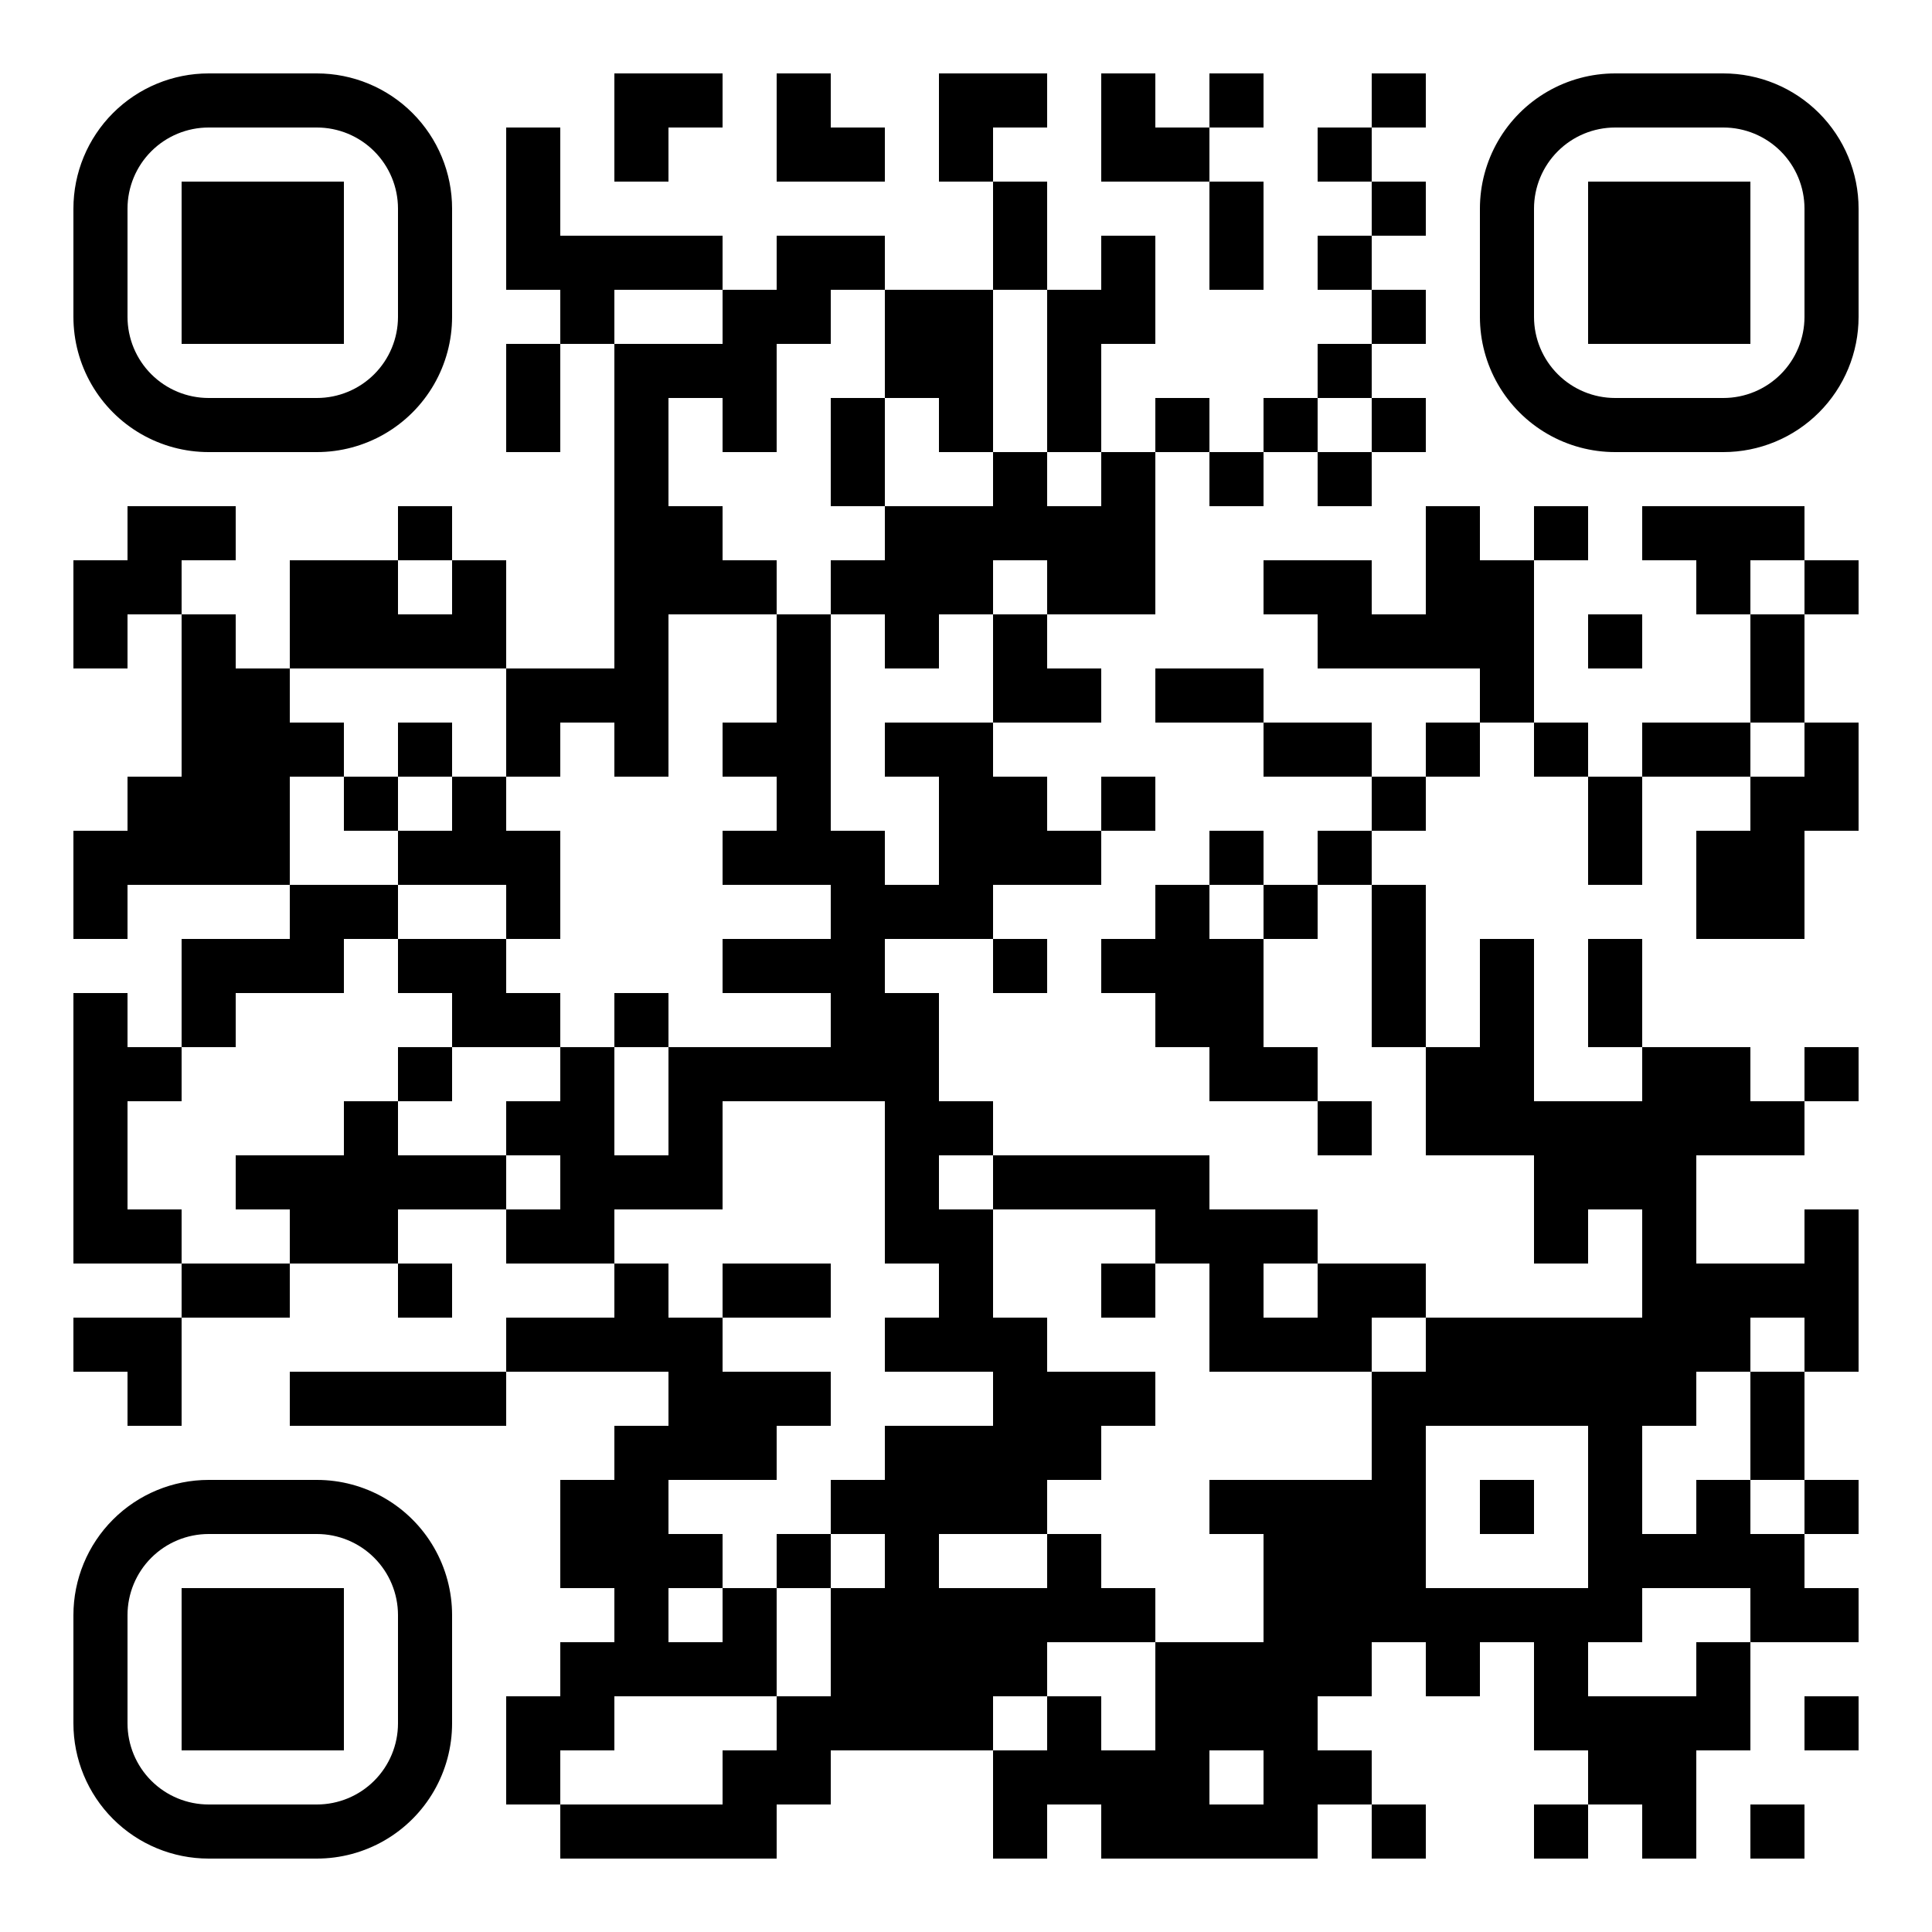 <?xml version="1.0" encoding="UTF-8" standalone="no"?>
<svg
   width="500"
   height="500"
   version="1.1"
   id="svg437"
   sodipodi:docname="QR.svg"
   inkscape:export-filename="QR.png"
   inkscape:export-xdpi="96"
   inkscape:export-ydpi="96"
   inkscape:version="1.4 (e7c3feb100, 2024-10-09)"
   xmlns:inkscape="http://www.inkscape.org/namespaces/inkscape"
   xmlns:sodipodi="http://sodipodi.sourceforge.net/DTD/sodipodi-0.dtd"
   xmlns="http://www.w3.org/2000/svg"
   xmlns:svg="http://www.w3.org/2000/svg">
  <sodipodi:namedview
     id="namedview437"
     pagecolor="#ffffff"
     bordercolor="#000000"
     borderopacity="0.25"
     inkscape:showpageshadow="2"
     inkscape:pageopacity="0.0"
     inkscape:pagecheckerboard="0"
     inkscape:deskcolor="#d1d1d1"
     inkscape:zoom="1.6"
     inkscape:cx="250"
     inkscape:cy="250"
     inkscape:window-width="1920"
     inkscape:window-height="1011"
     inkscape:window-x="0"
     inkscape:window-y="0"
     inkscape:window-maximized="1"
     inkscape:current-layer="svg437" />
  <defs
     id="defs435">
    <clipPath
       id="clip-path-dot-color">
      <rect
         x="19"
         y="145"
         width="14"
         height="14"
         transform="rotate(0,26,152)"
         id="rect1" />
      <rect
         x="19"
         y="159"
         width="14"
         height="14"
         transform="rotate(0,26,166)"
         id="rect2" />
      <rect
         x="19"
         y="215"
         width="14"
         height="14"
         transform="rotate(0,26,222)"
         id="rect3" />
      <rect
         x="19"
         y="229"
         width="14"
         height="14"
         transform="rotate(0,26,236)"
         id="rect4" />
      <rect
         x="19"
         y="257"
         width="14"
         height="14"
         transform="rotate(0,26,264)"
         id="rect5" />
      <rect
         x="19"
         y="271"
         width="14"
         height="14"
         transform="rotate(0,26,278)"
         id="rect6" />
      <rect
         x="19"
         y="285"
         width="14"
         height="14"
         transform="rotate(0,26,292)"
         id="rect7" />
      <rect
         x="19"
         y="299"
         width="14"
         height="14"
         transform="rotate(0,26,306)"
         id="rect8" />
      <rect
         x="19"
         y="313"
         width="14"
         height="14"
         transform="rotate(0,26,320)"
         id="rect9" />
      <rect
         x="19"
         y="341"
         width="14"
         height="14"
         transform="rotate(0,26,348)"
         id="rect10" />
      <rect
         x="33"
         y="131"
         width="14"
         height="14"
         transform="rotate(0,40,138)"
         id="rect11" />
      <rect
         x="33"
         y="145"
         width="14"
         height="14"
         transform="rotate(0,40,152)"
         id="rect12" />
      <rect
         x="33"
         y="201"
         width="14"
         height="14"
         transform="rotate(0,40,208)"
         id="rect13" />
      <rect
         x="33"
         y="215"
         width="14"
         height="14"
         transform="rotate(0,40,222)"
         id="rect14" />
      <rect
         x="33"
         y="271"
         width="14"
         height="14"
         transform="rotate(0,40,278)"
         id="rect15" />
      <rect
         x="33"
         y="313"
         width="14"
         height="14"
         transform="rotate(0,40,320)"
         id="rect16" />
      <rect
         x="33"
         y="341"
         width="14"
         height="14"
         transform="rotate(0,40,348)"
         id="rect17" />
      <rect
         x="33"
         y="355"
         width="14"
         height="14"
         transform="rotate(0,40,362)"
         id="rect18" />
      <rect
         x="47"
         y="131"
         width="14"
         height="14"
         transform="rotate(0,54,138)"
         id="rect19" />
      <rect
         x="47"
         y="159"
         width="14"
         height="14"
         transform="rotate(0,54,166)"
         id="rect20" />
      <rect
         x="47"
         y="173"
         width="14"
         height="14"
         transform="rotate(0,54,180)"
         id="rect21" />
      <rect
         x="47"
         y="187"
         width="14"
         height="14"
         transform="rotate(0,54,194)"
         id="rect22" />
      <rect
         x="47"
         y="201"
         width="14"
         height="14"
         transform="rotate(0,54,208)"
         id="rect23" />
      <rect
         x="47"
         y="215"
         width="14"
         height="14"
         transform="rotate(0,54,222)"
         id="rect24" />
      <rect
         x="47"
         y="243"
         width="14"
         height="14"
         transform="rotate(0,54,250)"
         id="rect25" />
      <rect
         x="47"
         y="257"
         width="14"
         height="14"
         transform="rotate(0,54,264)"
         id="rect26" />
      <rect
         x="47"
         y="327"
         width="14"
         height="14"
         transform="rotate(0,54,334)"
         id="rect27" />
      <rect
         x="61"
         y="173"
         width="14"
         height="14"
         transform="rotate(0,68,180)"
         id="rect28" />
      <rect
         x="61"
         y="187"
         width="14"
         height="14"
         transform="rotate(0,68,194)"
         id="rect29" />
      <rect
         x="61"
         y="201"
         width="14"
         height="14"
         transform="rotate(0,68,208)"
         id="rect30" />
      <rect
         x="61"
         y="215"
         width="14"
         height="14"
         transform="rotate(0,68,222)"
         id="rect31" />
      <rect
         x="61"
         y="243"
         width="14"
         height="14"
         transform="rotate(0,68,250)"
         id="rect32" />
      <rect
         x="61"
         y="299"
         width="14"
         height="14"
         transform="rotate(0,68,306)"
         id="rect33" />
      <rect
         x="61"
         y="327"
         width="14"
         height="14"
         transform="rotate(0,68,334)"
         id="rect34" />
      <rect
         x="75"
         y="145"
         width="14"
         height="14"
         transform="rotate(0,82,152)"
         id="rect35" />
      <rect
         x="75"
         y="159"
         width="14"
         height="14"
         transform="rotate(0,82,166)"
         id="rect36" />
      <rect
         x="75"
         y="187"
         width="14"
         height="14"
         transform="rotate(0,82,194)"
         id="rect37" />
      <rect
         x="75"
         y="229"
         width="14"
         height="14"
         transform="rotate(0,82,236)"
         id="rect38" />
      <rect
         x="75"
         y="243"
         width="14"
         height="14"
         transform="rotate(0,82,250)"
         id="rect39" />
      <rect
         x="75"
         y="299"
         width="14"
         height="14"
         transform="rotate(0,82,306)"
         id="rect40" />
      <rect
         x="75"
         y="313"
         width="14"
         height="14"
         transform="rotate(0,82,320)"
         id="rect41" />
      <rect
         x="75"
         y="355"
         width="14"
         height="14"
         transform="rotate(0,82,362)"
         id="rect42" />
      <rect
         x="89"
         y="145"
         width="14"
         height="14"
         transform="rotate(0,96,152)"
         id="rect43" />
      <rect
         x="89"
         y="159"
         width="14"
         height="14"
         transform="rotate(0,96,166)"
         id="rect44" />
      <rect
         x="89"
         y="201"
         width="14"
         height="14"
         transform="rotate(0,96,208)"
         id="rect45" />
      <rect
         x="89"
         y="229"
         width="14"
         height="14"
         transform="rotate(0,96,236)"
         id="rect46" />
      <rect
         x="89"
         y="285"
         width="14"
         height="14"
         transform="rotate(0,96,292)"
         id="rect47" />
      <rect
         x="89"
         y="299"
         width="14"
         height="14"
         transform="rotate(0,96,306)"
         id="rect48" />
      <rect
         x="89"
         y="313"
         width="14"
         height="14"
         transform="rotate(0,96,320)"
         id="rect49" />
      <rect
         x="89"
         y="355"
         width="14"
         height="14"
         transform="rotate(0,96,362)"
         id="rect50" />
      <rect
         x="103"
         y="131"
         width="14"
         height="14"
         transform="rotate(0,110,138)"
         id="rect51" />
      <rect
         x="103"
         y="159"
         width="14"
         height="14"
         transform="rotate(0,110,166)"
         id="rect52" />
      <rect
         x="103"
         y="187"
         width="14"
         height="14"
         transform="rotate(0,110,194)"
         id="rect53" />
      <rect
         x="103"
         y="215"
         width="14"
         height="14"
         transform="rotate(0,110,222)"
         id="rect54" />
      <rect
         x="103"
         y="243"
         width="14"
         height="14"
         transform="rotate(0,110,250)"
         id="rect55" />
      <rect
         x="103"
         y="271"
         width="14"
         height="14"
         transform="rotate(0,110,278)"
         id="rect56" />
      <rect
         x="103"
         y="299"
         width="14"
         height="14"
         transform="rotate(0,110,306)"
         id="rect57" />
      <rect
         x="103"
         y="327"
         width="14"
         height="14"
         transform="rotate(0,110,334)"
         id="rect58" />
      <rect
         x="103"
         y="355"
         width="14"
         height="14"
         transform="rotate(0,110,362)"
         id="rect59" />
      <rect
         x="117"
         y="145"
         width="14"
         height="14"
         transform="rotate(0,124,152)"
         id="rect60" />
      <rect
         x="117"
         y="159"
         width="14"
         height="14"
         transform="rotate(0,124,166)"
         id="rect61" />
      <rect
         x="117"
         y="201"
         width="14"
         height="14"
         transform="rotate(0,124,208)"
         id="rect62" />
      <rect
         x="117"
         y="215"
         width="14"
         height="14"
         transform="rotate(0,124,222)"
         id="rect63" />
      <rect
         x="117"
         y="243"
         width="14"
         height="14"
         transform="rotate(0,124,250)"
         id="rect64" />
      <rect
         x="117"
         y="257"
         width="14"
         height="14"
         transform="rotate(0,124,264)"
         id="rect65" />
      <rect
         x="117"
         y="299"
         width="14"
         height="14"
         transform="rotate(0,124,306)"
         id="rect66" />
      <rect
         x="117"
         y="355"
         width="14"
         height="14"
         transform="rotate(0,124,362)"
         id="rect67" />
      <rect
         x="131"
         y="33"
         width="14"
         height="14"
         transform="rotate(0,138,40)"
         id="rect68" />
      <rect
         x="131"
         y="47"
         width="14"
         height="14"
         transform="rotate(0,138,54)"
         id="rect69" />
      <rect
         x="131"
         y="61"
         width="14"
         height="14"
         transform="rotate(0,138,68)"
         id="rect70" />
      <rect
         x="131"
         y="89"
         width="14"
         height="14"
         transform="rotate(0,138,96)"
         id="rect71" />
      <rect
         x="131"
         y="103"
         width="14"
         height="14"
         transform="rotate(0,138,110)"
         id="rect72" />
      <rect
         x="131"
         y="173"
         width="14"
         height="14"
         transform="rotate(0,138,180)"
         id="rect73" />
      <rect
         x="131"
         y="187"
         width="14"
         height="14"
         transform="rotate(0,138,194)"
         id="rect74" />
      <rect
         x="131"
         y="215"
         width="14"
         height="14"
         transform="rotate(0,138,222)"
         id="rect75" />
      <rect
         x="131"
         y="229"
         width="14"
         height="14"
         transform="rotate(0,138,236)"
         id="rect76" />
      <rect
         x="131"
         y="257"
         width="14"
         height="14"
         transform="rotate(0,138,264)"
         id="rect77" />
      <rect
         x="131"
         y="285"
         width="14"
         height="14"
         transform="rotate(0,138,292)"
         id="rect78" />
      <rect
         x="131"
         y="313"
         width="14"
         height="14"
         transform="rotate(0,138,320)"
         id="rect79" />
      <rect
         x="131"
         y="341"
         width="14"
         height="14"
         transform="rotate(0,138,348)"
         id="rect80" />
      <rect
         x="131"
         y="439"
         width="14"
         height="14"
         transform="rotate(0,138,446)"
         id="rect81" />
      <rect
         x="131"
         y="453"
         width="14"
         height="14"
         transform="rotate(0,138,460)"
         id="rect82" />
      <rect
         x="145"
         y="61"
         width="14"
         height="14"
         transform="rotate(0,152,68)"
         id="rect83" />
      <rect
         x="145"
         y="75"
         width="14"
         height="14"
         transform="rotate(0,152,82)"
         id="rect84" />
      <rect
         x="145"
         y="173"
         width="14"
         height="14"
         transform="rotate(0,152,180)"
         id="rect85" />
      <rect
         x="145"
         y="271"
         width="14"
         height="14"
         transform="rotate(0,152,278)"
         id="rect86" />
      <rect
         x="145"
         y="285"
         width="14"
         height="14"
         transform="rotate(0,152,292)"
         id="rect87" />
      <rect
         x="145"
         y="299"
         width="14"
         height="14"
         transform="rotate(0,152,306)"
         id="rect88" />
      <rect
         x="145"
         y="313"
         width="14"
         height="14"
         transform="rotate(0,152,320)"
         id="rect89" />
      <rect
         x="145"
         y="341"
         width="14"
         height="14"
         transform="rotate(0,152,348)"
         id="rect90" />
      <rect
         x="145"
         y="383"
         width="14"
         height="14"
         transform="rotate(0,152,390)"
         id="rect91" />
      <rect
         x="145"
         y="397"
         width="14"
         height="14"
         transform="rotate(0,152,404)"
         id="rect92" />
      <rect
         x="145"
         y="425"
         width="14"
         height="14"
         transform="rotate(0,152,432)"
         id="rect93" />
      <rect
         x="145"
         y="439"
         width="14"
         height="14"
         transform="rotate(0,152,446)"
         id="rect94" />
      <rect
         x="145"
         y="467"
         width="14"
         height="14"
         transform="rotate(0,152,474)"
         id="rect95" />
      <rect
         x="159"
         y="19"
         width="14"
         height="14"
         transform="rotate(0,166,26)"
         id="rect96" />
      <rect
         x="159"
         y="33"
         width="14"
         height="14"
         transform="rotate(0,166,40)"
         id="rect97" />
      <rect
         x="159"
         y="61"
         width="14"
         height="14"
         transform="rotate(0,166,68)"
         id="rect98" />
      <rect
         x="159"
         y="89"
         width="14"
         height="14"
         transform="rotate(0,166,96)"
         id="rect99" />
      <rect
         x="159"
         y="103"
         width="14"
         height="14"
         transform="rotate(0,166,110)"
         id="rect100" />
      <rect
         x="159"
         y="117"
         width="14"
         height="14"
         transform="rotate(0,166,124)"
         id="rect101" />
      <rect
         x="159"
         y="131"
         width="14"
         height="14"
         transform="rotate(0,166,138)"
         id="rect102" />
      <rect
         x="159"
         y="145"
         width="14"
         height="14"
         transform="rotate(0,166,152)"
         id="rect103" />
      <rect
         x="159"
         y="159"
         width="14"
         height="14"
         transform="rotate(0,166,166)"
         id="rect104" />
      <rect
         x="159"
         y="173"
         width="14"
         height="14"
         transform="rotate(0,166,180)"
         id="rect105" />
      <rect
         x="159"
         y="187"
         width="14"
         height="14"
         transform="rotate(0,166,194)"
         id="rect106" />
      <rect
         x="159"
         y="257"
         width="14"
         height="14"
         transform="rotate(0,166,264)"
         id="rect107" />
      <rect
         x="159"
         y="299"
         width="14"
         height="14"
         transform="rotate(0,166,306)"
         id="rect108" />
      <rect
         x="159"
         y="327"
         width="14"
         height="14"
         transform="rotate(0,166,334)"
         id="rect109" />
      <rect
         x="159"
         y="341"
         width="14"
         height="14"
         transform="rotate(0,166,348)"
         id="rect110" />
      <rect
         x="159"
         y="369"
         width="14"
         height="14"
         transform="rotate(0,166,376)"
         id="rect111" />
      <rect
         x="159"
         y="383"
         width="14"
         height="14"
         transform="rotate(0,166,390)"
         id="rect112" />
      <rect
         x="159"
         y="397"
         width="14"
         height="14"
         transform="rotate(0,166,404)"
         id="rect113" />
      <rect
         x="159"
         y="411"
         width="14"
         height="14"
         transform="rotate(0,166,418)"
         id="rect114" />
      <rect
         x="159"
         y="425"
         width="14"
         height="14"
         transform="rotate(0,166,432)"
         id="rect115" />
      <rect
         x="159"
         y="467"
         width="14"
         height="14"
         transform="rotate(0,166,474)"
         id="rect116" />
      <rect
         x="173"
         y="19"
         width="14"
         height="14"
         transform="rotate(0,180,26)"
         id="rect117" />
      <rect
         x="173"
         y="61"
         width="14"
         height="14"
         transform="rotate(0,180,68)"
         id="rect118" />
      <rect
         x="173"
         y="89"
         width="14"
         height="14"
         transform="rotate(0,180,96)"
         id="rect119" />
      <rect
         x="173"
         y="131"
         width="14"
         height="14"
         transform="rotate(0,180,138)"
         id="rect120" />
      <rect
         x="173"
         y="145"
         width="14"
         height="14"
         transform="rotate(0,180,152)"
         id="rect121" />
      <rect
         x="173"
         y="271"
         width="14"
         height="14"
         transform="rotate(0,180,278)"
         id="rect122" />
      <rect
         x="173"
         y="285"
         width="14"
         height="14"
         transform="rotate(0,180,292)"
         id="rect123" />
      <rect
         x="173"
         y="299"
         width="14"
         height="14"
         transform="rotate(0,180,306)"
         id="rect124" />
      <rect
         x="173"
         y="341"
         width="14"
         height="14"
         transform="rotate(0,180,348)"
         id="rect125" />
      <rect
         x="173"
         y="355"
         width="14"
         height="14"
         transform="rotate(0,180,362)"
         id="rect126" />
      <rect
         x="173"
         y="369"
         width="14"
         height="14"
         transform="rotate(0,180,376)"
         id="rect127" />
      <rect
         x="173"
         y="397"
         width="14"
         height="14"
         transform="rotate(0,180,404)"
         id="rect128" />
      <rect
         x="173"
         y="425"
         width="14"
         height="14"
         transform="rotate(0,180,432)"
         id="rect129" />
      <rect
         x="173"
         y="467"
         width="14"
         height="14"
         transform="rotate(0,180,474)"
         id="rect130" />
      <rect
         x="187"
         y="75"
         width="14"
         height="14"
         transform="rotate(0,194,82)"
         id="rect131" />
      <rect
         x="187"
         y="89"
         width="14"
         height="14"
         transform="rotate(0,194,96)"
         id="rect132" />
      <rect
         x="187"
         y="103"
         width="14"
         height="14"
         transform="rotate(0,194,110)"
         id="rect133" />
      <rect
         x="187"
         y="145"
         width="14"
         height="14"
         transform="rotate(0,194,152)"
         id="rect134" />
      <rect
         x="187"
         y="187"
         width="14"
         height="14"
         transform="rotate(0,194,194)"
         id="rect135" />
      <rect
         x="187"
         y="215"
         width="14"
         height="14"
         transform="rotate(0,194,222)"
         id="rect136" />
      <rect
         x="187"
         y="243"
         width="14"
         height="14"
         transform="rotate(0,194,250)"
         id="rect137" />
      <rect
         x="187"
         y="271"
         width="14"
         height="14"
         transform="rotate(0,194,278)"
         id="rect138" />
      <rect
         x="187"
         y="327"
         width="14"
         height="14"
         transform="rotate(0,194,334)"
         id="rect139" />
      <rect
         x="187"
         y="355"
         width="14"
         height="14"
         transform="rotate(0,194,362)"
         id="rect140" />
      <rect
         x="187"
         y="369"
         width="14"
         height="14"
         transform="rotate(0,194,376)"
         id="rect141" />
      <rect
         x="187"
         y="411"
         width="14"
         height="14"
         transform="rotate(0,194,418)"
         id="rect142" />
      <rect
         x="187"
         y="425"
         width="14"
         height="14"
         transform="rotate(0,194,432)"
         id="rect143" />
      <rect
         x="187"
         y="453"
         width="14"
         height="14"
         transform="rotate(0,194,460)"
         id="rect144" />
      <rect
         x="187"
         y="467"
         width="14"
         height="14"
         transform="rotate(0,194,474)"
         id="rect145" />
      <rect
         x="201"
         y="19"
         width="14"
         height="14"
         transform="rotate(0,208,26)"
         id="rect146" />
      <rect
         x="201"
         y="33"
         width="14"
         height="14"
         transform="rotate(0,208,40)"
         id="rect147" />
      <rect
         x="201"
         y="61"
         width="14"
         height="14"
         transform="rotate(0,208,68)"
         id="rect148" />
      <rect
         x="201"
         y="75"
         width="14"
         height="14"
         transform="rotate(0,208,82)"
         id="rect149" />
      <rect
         x="201"
         y="159"
         width="14"
         height="14"
         transform="rotate(0,208,166)"
         id="rect150" />
      <rect
         x="201"
         y="173"
         width="14"
         height="14"
         transform="rotate(0,208,180)"
         id="rect151" />
      <rect
         x="201"
         y="187"
         width="14"
         height="14"
         transform="rotate(0,208,194)"
         id="rect152" />
      <rect
         x="201"
         y="201"
         width="14"
         height="14"
         transform="rotate(0,208,208)"
         id="rect153" />
      <rect
         x="201"
         y="215"
         width="14"
         height="14"
         transform="rotate(0,208,222)"
         id="rect154" />
      <rect
         x="201"
         y="243"
         width="14"
         height="14"
         transform="rotate(0,208,250)"
         id="rect155" />
      <rect
         x="201"
         y="271"
         width="14"
         height="14"
         transform="rotate(0,208,278)"
         id="rect156" />
      <rect
         x="201"
         y="327"
         width="14"
         height="14"
         transform="rotate(0,208,334)"
         id="rect157" />
      <rect
         x="201"
         y="355"
         width="14"
         height="14"
         transform="rotate(0,208,362)"
         id="rect158" />
      <rect
         x="201"
         y="397"
         width="14"
         height="14"
         transform="rotate(0,208,404)"
         id="rect159" />
      <rect
         x="201"
         y="439"
         width="14"
         height="14"
         transform="rotate(0,208,446)"
         id="rect160" />
      <rect
         x="201"
         y="453"
         width="14"
         height="14"
         transform="rotate(0,208,460)"
         id="rect161" />
      <rect
         x="215"
         y="33"
         width="14"
         height="14"
         transform="rotate(0,222,40)"
         id="rect162" />
      <rect
         x="215"
         y="61"
         width="14"
         height="14"
         transform="rotate(0,222,68)"
         id="rect163" />
      <rect
         x="215"
         y="103"
         width="14"
         height="14"
         transform="rotate(0,222,110)"
         id="rect164" />
      <rect
         x="215"
         y="117"
         width="14"
         height="14"
         transform="rotate(0,222,124)"
         id="rect165" />
      <rect
         x="215"
         y="145"
         width="14"
         height="14"
         transform="rotate(0,222,152)"
         id="rect166" />
      <rect
         x="215"
         y="215"
         width="14"
         height="14"
         transform="rotate(0,222,222)"
         id="rect167" />
      <rect
         x="215"
         y="229"
         width="14"
         height="14"
         transform="rotate(0,222,236)"
         id="rect168" />
      <rect
         x="215"
         y="243"
         width="14"
         height="14"
         transform="rotate(0,222,250)"
         id="rect169" />
      <rect
         x="215"
         y="257"
         width="14"
         height="14"
         transform="rotate(0,222,264)"
         id="rect170" />
      <rect
         x="215"
         y="271"
         width="14"
         height="14"
         transform="rotate(0,222,278)"
         id="rect171" />
      <rect
         x="215"
         y="383"
         width="14"
         height="14"
         transform="rotate(0,222,390)"
         id="rect172" />
      <rect
         x="215"
         y="411"
         width="14"
         height="14"
         transform="rotate(0,222,418)"
         id="rect173" />
      <rect
         x="215"
         y="425"
         width="14"
         height="14"
         transform="rotate(0,222,432)"
         id="rect174" />
      <rect
         x="215"
         y="439"
         width="14"
         height="14"
         transform="rotate(0,222,446)"
         id="rect175" />
      <rect
         x="229"
         y="75"
         width="14"
         height="14"
         transform="rotate(0,236,82)"
         id="rect176" />
      <rect
         x="229"
         y="89"
         width="14"
         height="14"
         transform="rotate(0,236,96)"
         id="rect177" />
      <rect
         x="229"
         y="131"
         width="14"
         height="14"
         transform="rotate(0,236,138)"
         id="rect178" />
      <rect
         x="229"
         y="145"
         width="14"
         height="14"
         transform="rotate(0,236,152)"
         id="rect179" />
      <rect
         x="229"
         y="159"
         width="14"
         height="14"
         transform="rotate(0,236,166)"
         id="rect180" />
      <rect
         x="229"
         y="187"
         width="14"
         height="14"
         transform="rotate(0,236,194)"
         id="rect181" />
      <rect
         x="229"
         y="229"
         width="14"
         height="14"
         transform="rotate(0,236,236)"
         id="rect182" />
      <rect
         x="229"
         y="257"
         width="14"
         height="14"
         transform="rotate(0,236,264)"
         id="rect183" />
      <rect
         x="229"
         y="271"
         width="14"
         height="14"
         transform="rotate(0,236,278)"
         id="rect184" />
      <rect
         x="229"
         y="285"
         width="14"
         height="14"
         transform="rotate(0,236,292)"
         id="rect185" />
      <rect
         x="229"
         y="299"
         width="14"
         height="14"
         transform="rotate(0,236,306)"
         id="rect186" />
      <rect
         x="229"
         y="313"
         width="14"
         height="14"
         transform="rotate(0,236,320)"
         id="rect187" />
      <rect
         x="229"
         y="341"
         width="14"
         height="14"
         transform="rotate(0,236,348)"
         id="rect188" />
      <rect
         x="229"
         y="369"
         width="14"
         height="14"
         transform="rotate(0,236,376)"
         id="rect189" />
      <rect
         x="229"
         y="383"
         width="14"
         height="14"
         transform="rotate(0,236,390)"
         id="rect190" />
      <rect
         x="229"
         y="397"
         width="14"
         height="14"
         transform="rotate(0,236,404)"
         id="rect191" />
      <rect
         x="229"
         y="411"
         width="14"
         height="14"
         transform="rotate(0,236,418)"
         id="rect192" />
      <rect
         x="229"
         y="425"
         width="14"
         height="14"
         transform="rotate(0,236,432)"
         id="rect193" />
      <rect
         x="229"
         y="439"
         width="14"
         height="14"
         transform="rotate(0,236,446)"
         id="rect194" />
      <rect
         x="243"
         y="19"
         width="14"
         height="14"
         transform="rotate(0,250,26)"
         id="rect195" />
      <rect
         x="243"
         y="33"
         width="14"
         height="14"
         transform="rotate(0,250,40)"
         id="rect196" />
      <rect
         x="243"
         y="75"
         width="14"
         height="14"
         transform="rotate(0,250,82)"
         id="rect197" />
      <rect
         x="243"
         y="89"
         width="14"
         height="14"
         transform="rotate(0,250,96)"
         id="rect198" />
      <rect
         x="243"
         y="103"
         width="14"
         height="14"
         transform="rotate(0,250,110)"
         id="rect199" />
      <rect
         x="243"
         y="131"
         width="14"
         height="14"
         transform="rotate(0,250,138)"
         id="rect200" />
      <rect
         x="243"
         y="145"
         width="14"
         height="14"
         transform="rotate(0,250,152)"
         id="rect201" />
      <rect
         x="243"
         y="187"
         width="14"
         height="14"
         transform="rotate(0,250,194)"
         id="rect202" />
      <rect
         x="243"
         y="201"
         width="14"
         height="14"
         transform="rotate(0,250,208)"
         id="rect203" />
      <rect
         x="243"
         y="215"
         width="14"
         height="14"
         transform="rotate(0,250,222)"
         id="rect204" />
      <rect
         x="243"
         y="229"
         width="14"
         height="14"
         transform="rotate(0,250,236)"
         id="rect205" />
      <rect
         x="243"
         y="285"
         width="14"
         height="14"
         transform="rotate(0,250,292)"
         id="rect206" />
      <rect
         x="243"
         y="313"
         width="14"
         height="14"
         transform="rotate(0,250,320)"
         id="rect207" />
      <rect
         x="243"
         y="327"
         width="14"
         height="14"
         transform="rotate(0,250,334)"
         id="rect208" />
      <rect
         x="243"
         y="341"
         width="14"
         height="14"
         transform="rotate(0,250,348)"
         id="rect209" />
      <rect
         x="243"
         y="369"
         width="14"
         height="14"
         transform="rotate(0,250,376)"
         id="rect210" />
      <rect
         x="243"
         y="383"
         width="14"
         height="14"
         transform="rotate(0,250,390)"
         id="rect211" />
      <rect
         x="243"
         y="411"
         width="14"
         height="14"
         transform="rotate(0,250,418)"
         id="rect212" />
      <rect
         x="243"
         y="425"
         width="14"
         height="14"
         transform="rotate(0,250,432)"
         id="rect213" />
      <rect
         x="243"
         y="439"
         width="14"
         height="14"
         transform="rotate(0,250,446)"
         id="rect214" />
      <rect
         x="257"
         y="19"
         width="14"
         height="14"
         transform="rotate(0,264,26)"
         id="rect215" />
      <rect
         x="257"
         y="47"
         width="14"
         height="14"
         transform="rotate(0,264,54)"
         id="rect216" />
      <rect
         x="257"
         y="61"
         width="14"
         height="14"
         transform="rotate(0,264,68)"
         id="rect217" />
      <rect
         x="257"
         y="117"
         width="14"
         height="14"
         transform="rotate(0,264,124)"
         id="rect218" />
      <rect
         x="257"
         y="131"
         width="14"
         height="14"
         transform="rotate(0,264,138)"
         id="rect219" />
      <rect
         x="257"
         y="159"
         width="14"
         height="14"
         transform="rotate(0,264,166)"
         id="rect220" />
      <rect
         x="257"
         y="173"
         width="14"
         height="14"
         transform="rotate(0,264,180)"
         id="rect221" />
      <rect
         x="257"
         y="201"
         width="14"
         height="14"
         transform="rotate(0,264,208)"
         id="rect222" />
      <rect
         x="257"
         y="215"
         width="14"
         height="14"
         transform="rotate(0,264,222)"
         id="rect223" />
      <rect
         x="257"
         y="243"
         width="14"
         height="14"
         transform="rotate(0,264,250)"
         id="rect224" />
      <rect
         x="257"
         y="299"
         width="14"
         height="14"
         transform="rotate(0,264,306)"
         id="rect225" />
      <rect
         x="257"
         y="341"
         width="14"
         height="14"
         transform="rotate(0,264,348)"
         id="rect226" />
      <rect
         x="257"
         y="355"
         width="14"
         height="14"
         transform="rotate(0,264,362)"
         id="rect227" />
      <rect
         x="257"
         y="369"
         width="14"
         height="14"
         transform="rotate(0,264,376)"
         id="rect228" />
      <rect
         x="257"
         y="383"
         width="14"
         height="14"
         transform="rotate(0,264,390)"
         id="rect229" />
      <rect
         x="257"
         y="411"
         width="14"
         height="14"
         transform="rotate(0,264,418)"
         id="rect230" />
      <rect
         x="257"
         y="425"
         width="14"
         height="14"
         transform="rotate(0,264,432)"
         id="rect231" />
      <rect
         x="257"
         y="453"
         width="14"
         height="14"
         transform="rotate(0,264,460)"
         id="rect232" />
      <rect
         x="257"
         y="467"
         width="14"
         height="14"
         transform="rotate(0,264,474)"
         id="rect233" />
      <rect
         x="271"
         y="75"
         width="14"
         height="14"
         transform="rotate(0,278,82)"
         id="rect234" />
      <rect
         x="271"
         y="89"
         width="14"
         height="14"
         transform="rotate(0,278,96)"
         id="rect235" />
      <rect
         x="271"
         y="103"
         width="14"
         height="14"
         transform="rotate(0,278,110)"
         id="rect236" />
      <rect
         x="271"
         y="131"
         width="14"
         height="14"
         transform="rotate(0,278,138)"
         id="rect237" />
      <rect
         x="271"
         y="145"
         width="14"
         height="14"
         transform="rotate(0,278,152)"
         id="rect238" />
      <rect
         x="271"
         y="173"
         width="14"
         height="14"
         transform="rotate(0,278,180)"
         id="rect239" />
      <rect
         x="271"
         y="215"
         width="14"
         height="14"
         transform="rotate(0,278,222)"
         id="rect240" />
      <rect
         x="271"
         y="299"
         width="14"
         height="14"
         transform="rotate(0,278,306)"
         id="rect241" />
      <rect
         x="271"
         y="355"
         width="14"
         height="14"
         transform="rotate(0,278,362)"
         id="rect242" />
      <rect
         x="271"
         y="369"
         width="14"
         height="14"
         transform="rotate(0,278,376)"
         id="rect243" />
      <rect
         x="271"
         y="397"
         width="14"
         height="14"
         transform="rotate(0,278,404)"
         id="rect244" />
      <rect
         x="271"
         y="411"
         width="14"
         height="14"
         transform="rotate(0,278,418)"
         id="rect245" />
      <rect
         x="271"
         y="439"
         width="14"
         height="14"
         transform="rotate(0,278,446)"
         id="rect246" />
      <rect
         x="271"
         y="453"
         width="14"
         height="14"
         transform="rotate(0,278,460)"
         id="rect247" />
      <rect
         x="285"
         y="19"
         width="14"
         height="14"
         transform="rotate(0,292,26)"
         id="rect248" />
      <rect
         x="285"
         y="33"
         width="14"
         height="14"
         transform="rotate(0,292,40)"
         id="rect249" />
      <rect
         x="285"
         y="61"
         width="14"
         height="14"
         transform="rotate(0,292,68)"
         id="rect250" />
      <rect
         x="285"
         y="75"
         width="14"
         height="14"
         transform="rotate(0,292,82)"
         id="rect251" />
      <rect
         x="285"
         y="117"
         width="14"
         height="14"
         transform="rotate(0,292,124)"
         id="rect252" />
      <rect
         x="285"
         y="131"
         width="14"
         height="14"
         transform="rotate(0,292,138)"
         id="rect253" />
      <rect
         x="285"
         y="145"
         width="14"
         height="14"
         transform="rotate(0,292,152)"
         id="rect254" />
      <rect
         x="285"
         y="201"
         width="14"
         height="14"
         transform="rotate(0,292,208)"
         id="rect255" />
      <rect
         x="285"
         y="243"
         width="14"
         height="14"
         transform="rotate(0,292,250)"
         id="rect256" />
      <rect
         x="285"
         y="299"
         width="14"
         height="14"
         transform="rotate(0,292,306)"
         id="rect257" />
      <rect
         x="285"
         y="327"
         width="14"
         height="14"
         transform="rotate(0,292,334)"
         id="rect258" />
      <rect
         x="285"
         y="355"
         width="14"
         height="14"
         transform="rotate(0,292,362)"
         id="rect259" />
      <rect
         x="285"
         y="411"
         width="14"
         height="14"
         transform="rotate(0,292,418)"
         id="rect260" />
      <rect
         x="285"
         y="453"
         width="14"
         height="14"
         transform="rotate(0,292,460)"
         id="rect261" />
      <rect
         x="285"
         y="467"
         width="14"
         height="14"
         transform="rotate(0,292,474)"
         id="rect262" />
      <rect
         x="299"
         y="33"
         width="14"
         height="14"
         transform="rotate(0,306,40)"
         id="rect263" />
      <rect
         x="299"
         y="103"
         width="14"
         height="14"
         transform="rotate(0,306,110)"
         id="rect264" />
      <rect
         x="299"
         y="173"
         width="14"
         height="14"
         transform="rotate(0,306,180)"
         id="rect265" />
      <rect
         x="299"
         y="229"
         width="14"
         height="14"
         transform="rotate(0,306,236)"
         id="rect266" />
      <rect
         x="299"
         y="243"
         width="14"
         height="14"
         transform="rotate(0,306,250)"
         id="rect267" />
      <rect
         x="299"
         y="257"
         width="14"
         height="14"
         transform="rotate(0,306,264)"
         id="rect268" />
      <rect
         x="299"
         y="299"
         width="14"
         height="14"
         transform="rotate(0,306,306)"
         id="rect269" />
      <rect
         x="299"
         y="313"
         width="14"
         height="14"
         transform="rotate(0,306,320)"
         id="rect270" />
      <rect
         x="299"
         y="425"
         width="14"
         height="14"
         transform="rotate(0,306,432)"
         id="rect271" />
      <rect
         x="299"
         y="439"
         width="14"
         height="14"
         transform="rotate(0,306,446)"
         id="rect272" />
      <rect
         x="299"
         y="453"
         width="14"
         height="14"
         transform="rotate(0,306,460)"
         id="rect273" />
      <rect
         x="299"
         y="467"
         width="14"
         height="14"
         transform="rotate(0,306,474)"
         id="rect274" />
      <rect
         x="313"
         y="19"
         width="14"
         height="14"
         transform="rotate(0,320,26)"
         id="rect275" />
      <rect
         x="313"
         y="47"
         width="14"
         height="14"
         transform="rotate(0,320,54)"
         id="rect276" />
      <rect
         x="313"
         y="61"
         width="14"
         height="14"
         transform="rotate(0,320,68)"
         id="rect277" />
      <rect
         x="313"
         y="117"
         width="14"
         height="14"
         transform="rotate(0,320,124)"
         id="rect278" />
      <rect
         x="313"
         y="173"
         width="14"
         height="14"
         transform="rotate(0,320,180)"
         id="rect279" />
      <rect
         x="313"
         y="215"
         width="14"
         height="14"
         transform="rotate(0,320,222)"
         id="rect280" />
      <rect
         x="313"
         y="243"
         width="14"
         height="14"
         transform="rotate(0,320,250)"
         id="rect281" />
      <rect
         x="313"
         y="257"
         width="14"
         height="14"
         transform="rotate(0,320,264)"
         id="rect282" />
      <rect
         x="313"
         y="271"
         width="14"
         height="14"
         transform="rotate(0,320,278)"
         id="rect283" />
      <rect
         x="313"
         y="313"
         width="14"
         height="14"
         transform="rotate(0,320,320)"
         id="rect284" />
      <rect
         x="313"
         y="327"
         width="14"
         height="14"
         transform="rotate(0,320,334)"
         id="rect285" />
      <rect
         x="313"
         y="341"
         width="14"
         height="14"
         transform="rotate(0,320,348)"
         id="rect286" />
      <rect
         x="313"
         y="383"
         width="14"
         height="14"
         transform="rotate(0,320,390)"
         id="rect287" />
      <rect
         x="313"
         y="425"
         width="14"
         height="14"
         transform="rotate(0,320,432)"
         id="rect288" />
      <rect
         x="313"
         y="439"
         width="14"
         height="14"
         transform="rotate(0,320,446)"
         id="rect289" />
      <rect
         x="313"
         y="467"
         width="14"
         height="14"
         transform="rotate(0,320,474)"
         id="rect290" />
      <rect
         x="327"
         y="103"
         width="14"
         height="14"
         transform="rotate(0,334,110)"
         id="rect291" />
      <rect
         x="327"
         y="145"
         width="14"
         height="14"
         transform="rotate(0,334,152)"
         id="rect292" />
      <rect
         x="327"
         y="187"
         width="14"
         height="14"
         transform="rotate(0,334,194)"
         id="rect293" />
      <rect
         x="327"
         y="229"
         width="14"
         height="14"
         transform="rotate(0,334,236)"
         id="rect294" />
      <rect
         x="327"
         y="271"
         width="14"
         height="14"
         transform="rotate(0,334,278)"
         id="rect295" />
      <rect
         x="327"
         y="313"
         width="14"
         height="14"
         transform="rotate(0,334,320)"
         id="rect296" />
      <rect
         x="327"
         y="341"
         width="14"
         height="14"
         transform="rotate(0,334,348)"
         id="rect297" />
      <rect
         x="327"
         y="383"
         width="14"
         height="14"
         transform="rotate(0,334,390)"
         id="rect298" />
      <rect
         x="327"
         y="397"
         width="14"
         height="14"
         transform="rotate(0,334,404)"
         id="rect299" />
      <rect
         x="327"
         y="411"
         width="14"
         height="14"
         transform="rotate(0,334,418)"
         id="rect300" />
      <rect
         x="327"
         y="425"
         width="14"
         height="14"
         transform="rotate(0,334,432)"
         id="rect301" />
      <rect
         x="327"
         y="439"
         width="14"
         height="14"
         transform="rotate(0,334,446)"
         id="rect302" />
      <rect
         x="327"
         y="453"
         width="14"
         height="14"
         transform="rotate(0,334,460)"
         id="rect303" />
      <rect
         x="327"
         y="467"
         width="14"
         height="14"
         transform="rotate(0,334,474)"
         id="rect304" />
      <rect
         x="341"
         y="33"
         width="14"
         height="14"
         transform="rotate(0,348,40)"
         id="rect305" />
      <rect
         x="341"
         y="61"
         width="14"
         height="14"
         transform="rotate(0,348,68)"
         id="rect306" />
      <rect
         x="341"
         y="89"
         width="14"
         height="14"
         transform="rotate(0,348,96)"
         id="rect307" />
      <rect
         x="341"
         y="117"
         width="14"
         height="14"
         transform="rotate(0,348,124)"
         id="rect308" />
      <rect
         x="341"
         y="145"
         width="14"
         height="14"
         transform="rotate(0,348,152)"
         id="rect309" />
      <rect
         x="341"
         y="159"
         width="14"
         height="14"
         transform="rotate(0,348,166)"
         id="rect310" />
      <rect
         x="341"
         y="187"
         width="14"
         height="14"
         transform="rotate(0,348,194)"
         id="rect311" />
      <rect
         x="341"
         y="215"
         width="14"
         height="14"
         transform="rotate(0,348,222)"
         id="rect312" />
      <rect
         x="341"
         y="285"
         width="14"
         height="14"
         transform="rotate(0,348,292)"
         id="rect313" />
      <rect
         x="341"
         y="327"
         width="14"
         height="14"
         transform="rotate(0,348,334)"
         id="rect314" />
      <rect
         x="341"
         y="341"
         width="14"
         height="14"
         transform="rotate(0,348,348)"
         id="rect315" />
      <rect
         x="341"
         y="383"
         width="14"
         height="14"
         transform="rotate(0,348,390)"
         id="rect316" />
      <rect
         x="341"
         y="397"
         width="14"
         height="14"
         transform="rotate(0,348,404)"
         id="rect317" />
      <rect
         x="341"
         y="411"
         width="14"
         height="14"
         transform="rotate(0,348,418)"
         id="rect318" />
      <rect
         x="341"
         y="425"
         width="14"
         height="14"
         transform="rotate(0,348,432)"
         id="rect319" />
      <rect
         x="341"
         y="453"
         width="14"
         height="14"
         transform="rotate(0,348,460)"
         id="rect320" />
      <rect
         x="355"
         y="19"
         width="14"
         height="14"
         transform="rotate(0,362,26)"
         id="rect321" />
      <rect
         x="355"
         y="47"
         width="14"
         height="14"
         transform="rotate(0,362,54)"
         id="rect322" />
      <rect
         x="355"
         y="75"
         width="14"
         height="14"
         transform="rotate(0,362,82)"
         id="rect323" />
      <rect
         x="355"
         y="103"
         width="14"
         height="14"
         transform="rotate(0,362,110)"
         id="rect324" />
      <rect
         x="355"
         y="159"
         width="14"
         height="14"
         transform="rotate(0,362,166)"
         id="rect325" />
      <rect
         x="355"
         y="201"
         width="14"
         height="14"
         transform="rotate(0,362,208)"
         id="rect326" />
      <rect
         x="355"
         y="229"
         width="14"
         height="14"
         transform="rotate(0,362,236)"
         id="rect327" />
      <rect
         x="355"
         y="243"
         width="14"
         height="14"
         transform="rotate(0,362,250)"
         id="rect328" />
      <rect
         x="355"
         y="257"
         width="14"
         height="14"
         transform="rotate(0,362,264)"
         id="rect329" />
      <rect
         x="355"
         y="327"
         width="14"
         height="14"
         transform="rotate(0,362,334)"
         id="rect330" />
      <rect
         x="355"
         y="355"
         width="14"
         height="14"
         transform="rotate(0,362,362)"
         id="rect331" />
      <rect
         x="355"
         y="369"
         width="14"
         height="14"
         transform="rotate(0,362,376)"
         id="rect332" />
      <rect
         x="355"
         y="383"
         width="14"
         height="14"
         transform="rotate(0,362,390)"
         id="rect333" />
      <rect
         x="355"
         y="397"
         width="14"
         height="14"
         transform="rotate(0,362,404)"
         id="rect334" />
      <rect
         x="355"
         y="411"
         width="14"
         height="14"
         transform="rotate(0,362,418)"
         id="rect335" />
      <rect
         x="355"
         y="467"
         width="14"
         height="14"
         transform="rotate(0,362,474)"
         id="rect336" />
      <rect
         x="369"
         y="131"
         width="14"
         height="14"
         transform="rotate(0,376,138)"
         id="rect337" />
      <rect
         x="369"
         y="145"
         width="14"
         height="14"
         transform="rotate(0,376,152)"
         id="rect338" />
      <rect
         x="369"
         y="159"
         width="14"
         height="14"
         transform="rotate(0,376,166)"
         id="rect339" />
      <rect
         x="369"
         y="187"
         width="14"
         height="14"
         transform="rotate(0,376,194)"
         id="rect340" />
      <rect
         x="369"
         y="271"
         width="14"
         height="14"
         transform="rotate(0,376,278)"
         id="rect341" />
      <rect
         x="369"
         y="285"
         width="14"
         height="14"
         transform="rotate(0,376,292)"
         id="rect342" />
      <rect
         x="369"
         y="341"
         width="14"
         height="14"
         transform="rotate(0,376,348)"
         id="rect343" />
      <rect
         x="369"
         y="355"
         width="14"
         height="14"
         transform="rotate(0,376,362)"
         id="rect344" />
      <rect
         x="369"
         y="411"
         width="14"
         height="14"
         transform="rotate(0,376,418)"
         id="rect345" />
      <rect
         x="369"
         y="425"
         width="14"
         height="14"
         transform="rotate(0,376,432)"
         id="rect346" />
      <rect
         x="383"
         y="145"
         width="14"
         height="14"
         transform="rotate(0,390,152)"
         id="rect347" />
      <rect
         x="383"
         y="159"
         width="14"
         height="14"
         transform="rotate(0,390,166)"
         id="rect348" />
      <rect
         x="383"
         y="173"
         width="14"
         height="14"
         transform="rotate(0,390,180)"
         id="rect349" />
      <rect
         x="383"
         y="243"
         width="14"
         height="14"
         transform="rotate(0,390,250)"
         id="rect350" />
      <rect
         x="383"
         y="257"
         width="14"
         height="14"
         transform="rotate(0,390,264)"
         id="rect351" />
      <rect
         x="383"
         y="271"
         width="14"
         height="14"
         transform="rotate(0,390,278)"
         id="rect352" />
      <rect
         x="383"
         y="285"
         width="14"
         height="14"
         transform="rotate(0,390,292)"
         id="rect353" />
      <rect
         x="383"
         y="341"
         width="14"
         height="14"
         transform="rotate(0,390,348)"
         id="rect354" />
      <rect
         x="383"
         y="355"
         width="14"
         height="14"
         transform="rotate(0,390,362)"
         id="rect355" />
      <rect
         x="383"
         y="383"
         width="14"
         height="14"
         transform="rotate(0,390,390)"
         id="rect356" />
      <rect
         x="383"
         y="411"
         width="14"
         height="14"
         transform="rotate(0,390,418)"
         id="rect357" />
      <rect
         x="397"
         y="131"
         width="14"
         height="14"
         transform="rotate(0,404,138)"
         id="rect358" />
      <rect
         x="397"
         y="187"
         width="14"
         height="14"
         transform="rotate(0,404,194)"
         id="rect359" />
      <rect
         x="397"
         y="285"
         width="14"
         height="14"
         transform="rotate(0,404,292)"
         id="rect360" />
      <rect
         x="397"
         y="299"
         width="14"
         height="14"
         transform="rotate(0,404,306)"
         id="rect361" />
      <rect
         x="397"
         y="313"
         width="14"
         height="14"
         transform="rotate(0,404,320)"
         id="rect362" />
      <rect
         x="397"
         y="341"
         width="14"
         height="14"
         transform="rotate(0,404,348)"
         id="rect363" />
      <rect
         x="397"
         y="355"
         width="14"
         height="14"
         transform="rotate(0,404,362)"
         id="rect364" />
      <rect
         x="397"
         y="411"
         width="14"
         height="14"
         transform="rotate(0,404,418)"
         id="rect365" />
      <rect
         x="397"
         y="425"
         width="14"
         height="14"
         transform="rotate(0,404,432)"
         id="rect366" />
      <rect
         x="397"
         y="439"
         width="14"
         height="14"
         transform="rotate(0,404,446)"
         id="rect367" />
      <rect
         x="397"
         y="467"
         width="14"
         height="14"
         transform="rotate(0,404,474)"
         id="rect368" />
      <rect
         x="411"
         y="159"
         width="14"
         height="14"
         transform="rotate(0,418,166)"
         id="rect369" />
      <rect
         x="411"
         y="201"
         width="14"
         height="14"
         transform="rotate(0,418,208)"
         id="rect370" />
      <rect
         x="411"
         y="215"
         width="14"
         height="14"
         transform="rotate(0,418,222)"
         id="rect371" />
      <rect
         x="411"
         y="243"
         width="14"
         height="14"
         transform="rotate(0,418,250)"
         id="rect372" />
      <rect
         x="411"
         y="257"
         width="14"
         height="14"
         transform="rotate(0,418,264)"
         id="rect373" />
      <rect
         x="411"
         y="285"
         width="14"
         height="14"
         transform="rotate(0,418,292)"
         id="rect374" />
      <rect
         x="411"
         y="299"
         width="14"
         height="14"
         transform="rotate(0,418,306)"
         id="rect375" />
      <rect
         x="411"
         y="341"
         width="14"
         height="14"
         transform="rotate(0,418,348)"
         id="rect376" />
      <rect
         x="411"
         y="355"
         width="14"
         height="14"
         transform="rotate(0,418,362)"
         id="rect377" />
      <rect
         x="411"
         y="369"
         width="14"
         height="14"
         transform="rotate(0,418,376)"
         id="rect378" />
      <rect
         x="411"
         y="383"
         width="14"
         height="14"
         transform="rotate(0,418,390)"
         id="rect379" />
      <rect
         x="411"
         y="397"
         width="14"
         height="14"
         transform="rotate(0,418,404)"
         id="rect380" />
      <rect
         x="411"
         y="411"
         width="14"
         height="14"
         transform="rotate(0,418,418)"
         id="rect381" />
      <rect
         x="411"
         y="439"
         width="14"
         height="14"
         transform="rotate(0,418,446)"
         id="rect382" />
      <rect
         x="411"
         y="453"
         width="14"
         height="14"
         transform="rotate(0,418,460)"
         id="rect383" />
      <rect
         x="425"
         y="131"
         width="14"
         height="14"
         transform="rotate(0,432,138)"
         id="rect384" />
      <rect
         x="425"
         y="187"
         width="14"
         height="14"
         transform="rotate(0,432,194)"
         id="rect385" />
      <rect
         x="425"
         y="271"
         width="14"
         height="14"
         transform="rotate(0,432,278)"
         id="rect386" />
      <rect
         x="425"
         y="285"
         width="14"
         height="14"
         transform="rotate(0,432,292)"
         id="rect387" />
      <rect
         x="425"
         y="299"
         width="14"
         height="14"
         transform="rotate(0,432,306)"
         id="rect388" />
      <rect
         x="425"
         y="313"
         width="14"
         height="14"
         transform="rotate(0,432,320)"
         id="rect389" />
      <rect
         x="425"
         y="327"
         width="14"
         height="14"
         transform="rotate(0,432,334)"
         id="rect390" />
      <rect
         x="425"
         y="341"
         width="14"
         height="14"
         transform="rotate(0,432,348)"
         id="rect391" />
      <rect
         x="425"
         y="355"
         width="14"
         height="14"
         transform="rotate(0,432,362)"
         id="rect392" />
      <rect
         x="425"
         y="397"
         width="14"
         height="14"
         transform="rotate(0,432,404)"
         id="rect393" />
      <rect
         x="425"
         y="439"
         width="14"
         height="14"
         transform="rotate(0,432,446)"
         id="rect394" />
      <rect
         x="425"
         y="453"
         width="14"
         height="14"
         transform="rotate(0,432,460)"
         id="rect395" />
      <rect
         x="425"
         y="467"
         width="14"
         height="14"
         transform="rotate(0,432,474)"
         id="rect396" />
      <rect
         x="439"
         y="131"
         width="14"
         height="14"
         transform="rotate(0,446,138)"
         id="rect397" />
      <rect
         x="439"
         y="145"
         width="14"
         height="14"
         transform="rotate(0,446,152)"
         id="rect398" />
      <rect
         x="439"
         y="187"
         width="14"
         height="14"
         transform="rotate(0,446,194)"
         id="rect399" />
      <rect
         x="439"
         y="215"
         width="14"
         height="14"
         transform="rotate(0,446,222)"
         id="rect400" />
      <rect
         x="439"
         y="229"
         width="14"
         height="14"
         transform="rotate(0,446,236)"
         id="rect401" />
      <rect
         x="439"
         y="271"
         width="14"
         height="14"
         transform="rotate(0,446,278)"
         id="rect402" />
      <rect
         x="439"
         y="285"
         width="14"
         height="14"
         transform="rotate(0,446,292)"
         id="rect403" />
      <rect
         x="439"
         y="327"
         width="14"
         height="14"
         transform="rotate(0,446,334)"
         id="rect404" />
      <rect
         x="439"
         y="341"
         width="14"
         height="14"
         transform="rotate(0,446,348)"
         id="rect405" />
      <rect
         x="439"
         y="383"
         width="14"
         height="14"
         transform="rotate(0,446,390)"
         id="rect406" />
      <rect
         x="439"
         y="397"
         width="14"
         height="14"
         transform="rotate(0,446,404)"
         id="rect407" />
      <rect
         x="439"
         y="425"
         width="14"
         height="14"
         transform="rotate(0,446,432)"
         id="rect408" />
      <rect
         x="439"
         y="439"
         width="14"
         height="14"
         transform="rotate(0,446,446)"
         id="rect409" />
      <rect
         x="453"
         y="131"
         width="14"
         height="14"
         transform="rotate(0,460,138)"
         id="rect410" />
      <rect
         x="453"
         y="159"
         width="14"
         height="14"
         transform="rotate(0,460,166)"
         id="rect411" />
      <rect
         x="453"
         y="173"
         width="14"
         height="14"
         transform="rotate(0,460,180)"
         id="rect412" />
      <rect
         x="453"
         y="201"
         width="14"
         height="14"
         transform="rotate(0,460,208)"
         id="rect413" />
      <rect
         x="453"
         y="215"
         width="14"
         height="14"
         transform="rotate(0,460,222)"
         id="rect414" />
      <rect
         x="453"
         y="229"
         width="14"
         height="14"
         transform="rotate(0,460,236)"
         id="rect415" />
      <rect
         x="453"
         y="285"
         width="14"
         height="14"
         transform="rotate(0,460,292)"
         id="rect416" />
      <rect
         x="453"
         y="327"
         width="14"
         height="14"
         transform="rotate(0,460,334)"
         id="rect417" />
      <rect
         x="453"
         y="355"
         width="14"
         height="14"
         transform="rotate(0,460,362)"
         id="rect418" />
      <rect
         x="453"
         y="369"
         width="14"
         height="14"
         transform="rotate(0,460,376)"
         id="rect419" />
      <rect
         x="453"
         y="397"
         width="14"
         height="14"
         transform="rotate(0,460,404)"
         id="rect420" />
      <rect
         x="453"
         y="411"
         width="14"
         height="14"
         transform="rotate(0,460,418)"
         id="rect421" />
      <rect
         x="453"
         y="467"
         width="14"
         height="14"
         transform="rotate(0,460,474)"
         id="rect422" />
      <rect
         x="467"
         y="145"
         width="14"
         height="14"
         transform="rotate(0,474,152)"
         id="rect423" />
      <rect
         x="467"
         y="187"
         width="14"
         height="14"
         transform="rotate(0,474,194)"
         id="rect424" />
      <rect
         x="467"
         y="201"
         width="14"
         height="14"
         transform="rotate(0,474,208)"
         id="rect425" />
      <rect
         x="467"
         y="271"
         width="14"
         height="14"
         transform="rotate(0,474,278)"
         id="rect426" />
      <rect
         x="467"
         y="313"
         width="14"
         height="14"
         transform="rotate(0,474,320)"
         id="rect427" />
      <rect
         x="467"
         y="327"
         width="14"
         height="14"
         transform="rotate(0,474,334)"
         id="rect428" />
      <rect
         x="467"
         y="341"
         width="14"
         height="14"
         transform="rotate(0,474,348)"
         id="rect429" />
      <rect
         x="467"
         y="383"
         width="14"
         height="14"
         transform="rotate(0,474,390)"
         id="rect430" />
      <rect
         x="467"
         y="411"
         width="14"
         height="14"
         transform="rotate(0,474,418)"
         id="rect431" />
      <rect
         x="467"
         y="439"
         width="14"
         height="14"
         transform="rotate(0,474,446)"
         id="rect432" />
      <path
         clip-rule="evenodd"
         d="M 19 54v 28a 35 35, 0, 0, 0, 35 35h 28a 35 35, 0, 0, 0, 35 -35v -28a 35 35, 0, 0, 0, -35 -35h -28a 35 35, 0, 0, 0, -35 35M 54 33h 28a 21 21, 0, 0, 1, 21 21v 28a 21 21, 0, 0, 1, -21 21h -28a 21 21, 0, 0, 1, -21 -21v -28a 21 21, 0, 0, 1, 21 -21"
         transform="rotate(0,68,68)"
         id="path432" />
      <rect
         x="47"
         y="47"
         width="42"
         height="42"
         transform="rotate(0,68,68)"
         id="rect433" />
      <path
         clip-rule="evenodd"
         d="M 383 54v 28a 35 35, 0, 0, 0, 35 35h 28a 35 35, 0, 0, 0, 35 -35v -28a 35 35, 0, 0, 0, -35 -35h -28a 35 35, 0, 0, 0, -35 35M 418 33h 28a 21 21, 0, 0, 1, 21 21v 28a 21 21, 0, 0, 1, -21 21h -28a 21 21, 0, 0, 1, -21 -21v -28a 21 21, 0, 0, 1, 21 -21"
         transform="rotate(90,432,68)"
         id="path433" />
      <rect
         x="411"
         y="47"
         width="42"
         height="42"
         transform="rotate(90,432,68)"
         id="rect434" />
      <path
         clip-rule="evenodd"
         d="M 19 418v 28a 35 35, 0, 0, 0, 35 35h 28a 35 35, 0, 0, 0, 35 -35v -28a 35 35, 0, 0, 0, -35 -35h -28a 35 35, 0, 0, 0, -35 35M 54 397h 28a 21 21, 0, 0, 1, 21 21v 28a 21 21, 0, 0, 1, -21 21h -28a 21 21, 0, 0, 1, -21 -21v -28a 21 21, 0, 0, 1, 21 -21"
         transform="rotate(-90,68,432)"
         id="path434" />
      <rect
         x="47"
         y="411"
         width="42"
         height="42"
         transform="rotate(-90,68,432)"
         id="rect435" />
    </clipPath>
  </defs>
  <rect
     x="0"
     y="0"
     height="500"
     width="500"
     clip-path="url('#clip-path-dot-color')"
     fill="#000000"
     id="rect437" />
</svg>
